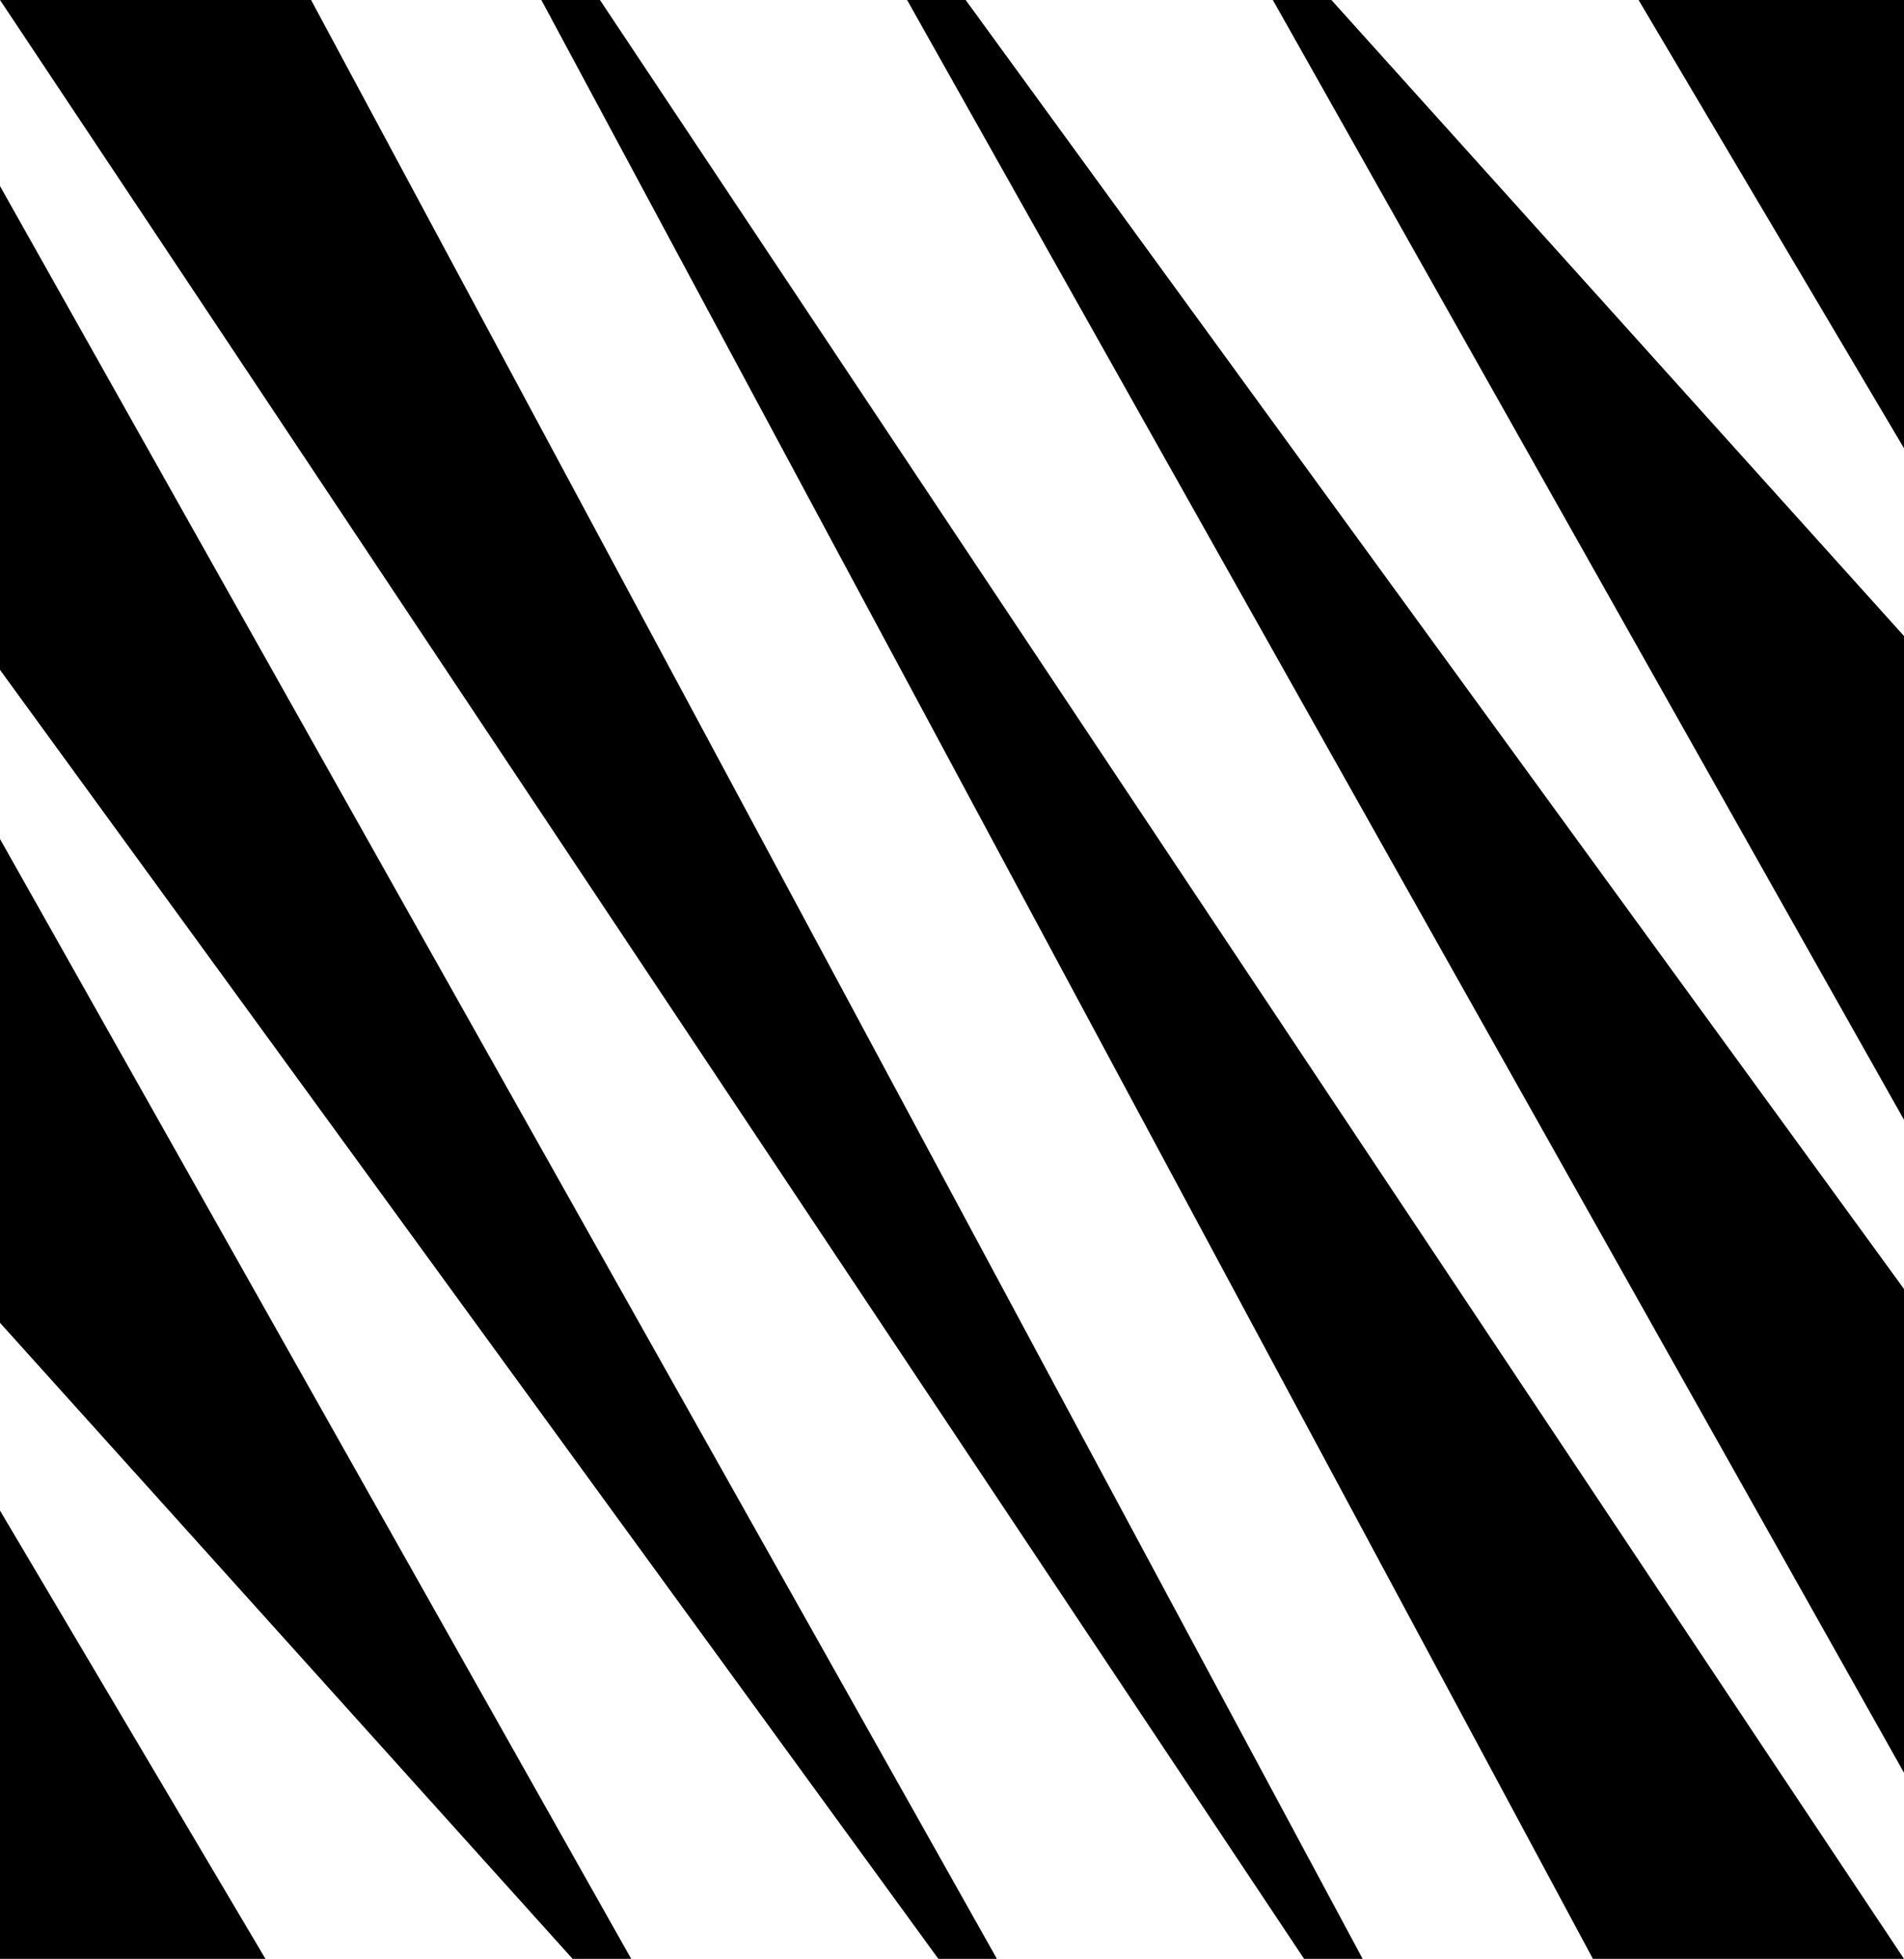 <svg data-name="Layer 1" xmlns="http://www.w3.org/2000/svg" viewBox="0 0 599.62 616.6"><path d="m0 0 410.69 616.6h18.44L97.97 0H0zM0 210.86 295.51 616.6h18.44L0 58.57v152.29zM0 416.39 180.33 616.6h18.45L0 264.1v152.29zM0 616.6h83.6L0 475.49V616.6zM170.49 0l331.16 616.6h97.97L188.94 0h-18.45zM285.67 0l313.95 558.02V405.74L304.11 0h-18.44zM400.85 0l198.77 352.49V200.21L419.29 0h-18.44zM516.03 0l83.59 141.1V0h-83.59z"></path></svg>